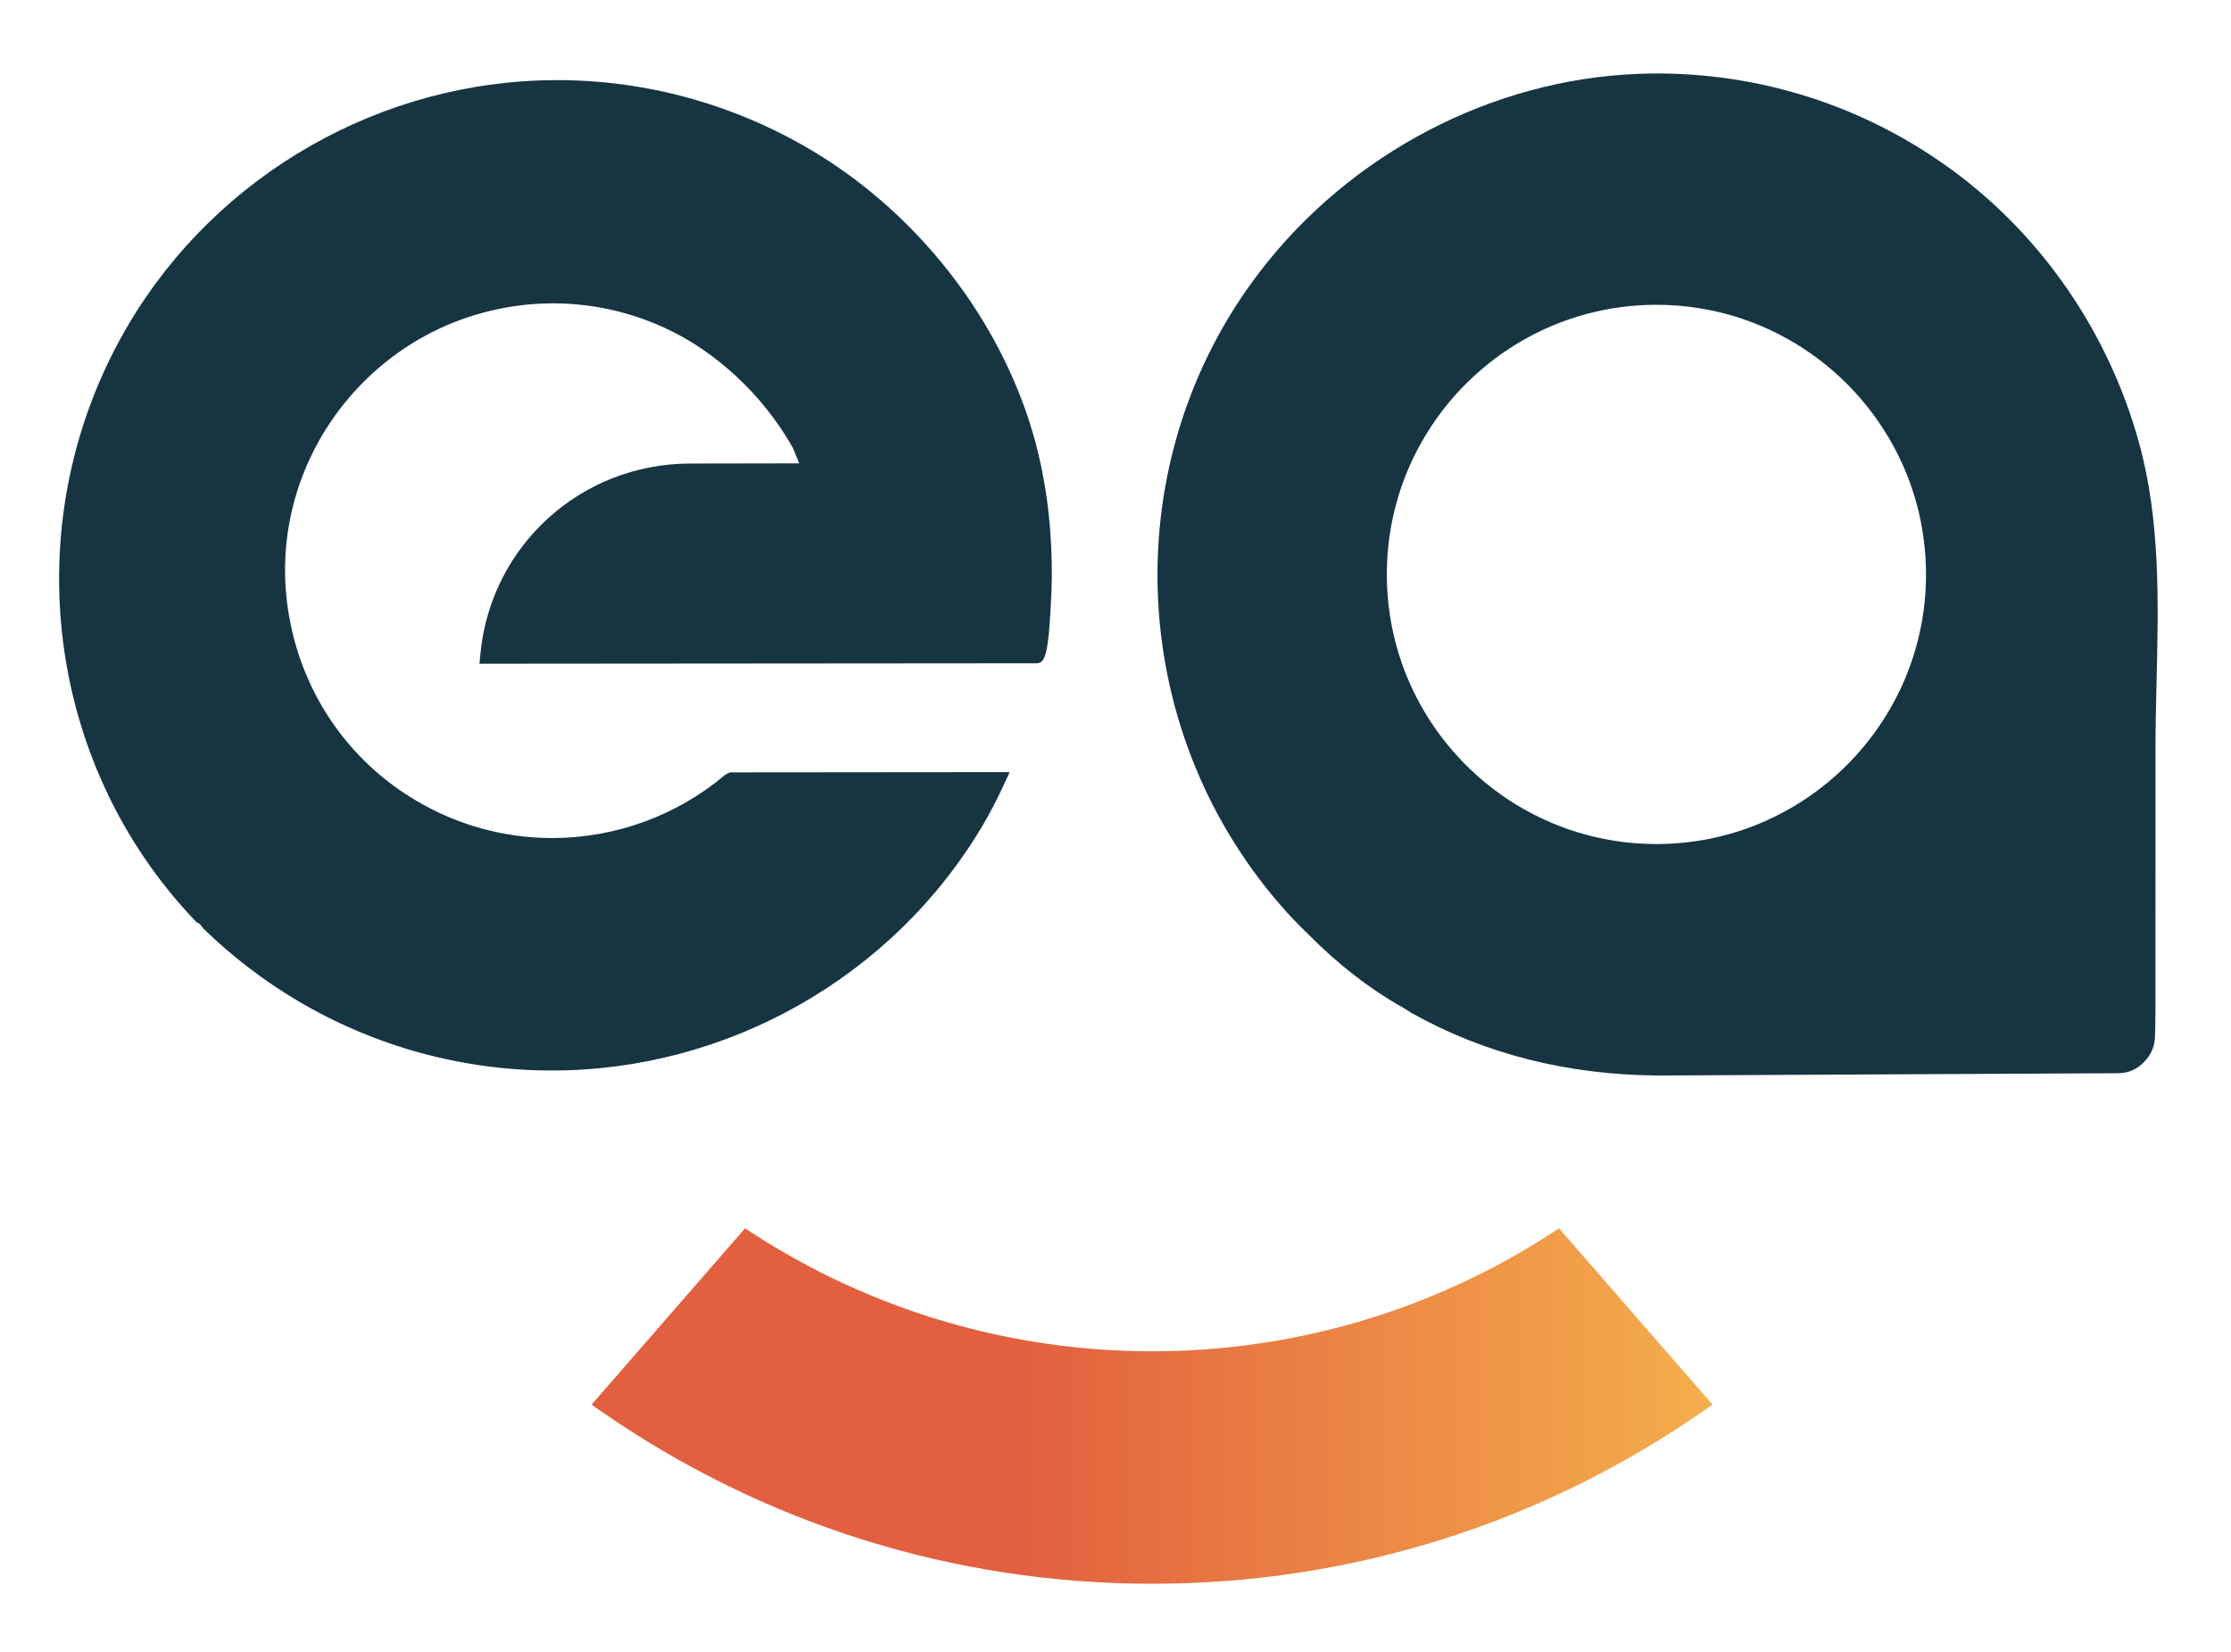<?xml version="1.0" encoding="UTF-8"?>
<svg id="Layer_1" data-name="Layer 1" xmlns="http://www.w3.org/2000/svg" xmlns:xlink="http://www.w3.org/1999/xlink" viewBox="0 0 1017.594 753.386">
  <defs>
    <linearGradient id="linear-gradient" x1="269.823" y1="99.7" x2="781.117" y2="99.7" gradientTransform="translate(0 740.955) scale(1 -1)" gradientUnits="userSpaceOnUse">
      <stop offset=".386" stop-color="#e2603f"/>
      <stop offset="1" stop-color="#f5ae4c"/>
    </linearGradient>
  </defs>
  <path d="M525.455,722.295c-90.519,0-177.621-27.348-251.893-79.081l-3.739-2.603,70.005-80.394,2.977,1.936c54.476,35.413,117.647,54.131,182.651,54.131s128.161-18.718,182.636-54.124l3.006-1.943,70.019,80.386-3.769,2.61c-74.272,51.734-161.359,79.081-251.893,79.081h0Z" fill="url(#linear-gradient)"/>
  <path d="M756.497,490.499c-41.498-.213-79.477-9.854-112.911-28.653l-3.065-1.965c-15.5-8.644-30.281-20.067-44.006-34.012-4.414-4.208-8.476-8.49-12.376-12.97-71.178-81.853-75.166-203.378-9.517-288.941,41.381-53.999,105.96-87.748,172.753-90.277,2.859-.117,5.675-.169,8.52-.169,41.733,0,82.527,11.416,117.999,33.015,5.616,3.417,11.1,7.083,16.438,10.976,41.337,30.295,71.676,74.638,85.431,124.847,9.649,35.296,8.754,72.629,7.874,108.739l-.059,2.405c-.22,9.641-.425,19.114-.425,28.499l-.015,111.312c0,7.266,0,13.938-.205,19.107,0,4.546-1.76,8.681-5.088,12.01-3.021,3.211-7.215,5.03-11.526,5.03-5.939,0-208.386,1.041-209.823,1.048h0ZM755.514,139.01c-67.805,0-122.955,55.165-122.955,122.977s55.15,122.955,122.955,122.955,122.97-55.158,122.97-122.955-55.165-122.977-122.97-122.977h0Z" fill="#173441"/>
  <path d="M251.611,488.226c-40.648,0-80.665-10.968-115.726-31.725-15.456-9.143-29.987-20.265-43.199-33.059l-.191-.337-1.349-1.672-1.598-.946C19.631,347.784,6.786,235.629,58.622,147.991c40.677-68.743,115.623-111.451,195.599-111.451,40.399,0,80.284,10.946,115.374,31.666,44.739,26.453,80.372,69.381,97.763,117.779,6.349,17.721,10.294,36.799,11.702,56.69.689,9.077.865,18.256.528,27.282-1.32,29.885-2.918,32.546-7.127,32.546l-253.77.198.425-4.494c4.751-49.38,45.824-86.692,95.549-86.794l49.886-.088-2.903-7.068c-6.863-12.12-15.5-23.015-25.735-32.546-6.716-6.232-14.458-12.068-21.82-16.445-18.696-11.071-40.061-16.922-61.749-16.922-19.121,0-38.199,4.524-55.15,13.073-17.362,8.754-32.671,21.871-44.27,37.95-12.303,17.12-19.987,37.099-22.216,57.768-1.554,14.436-.484,29.041,3.197,43.427,8.138,31.593,28.008,58.098,55.971,74.616,18.77,11.137,40.193,17.025,61.969,17.025,28.931,0,56.983-10.265,78.979-28.895l2.141-1.063,127.545-.117-2.669,5.829c-3.079,6.665-6.217,12.691-9.59,18.425-40.824,68.993-116.166,111.847-196.64,111.847v-.003Z" fill="#173441"/>
</svg>